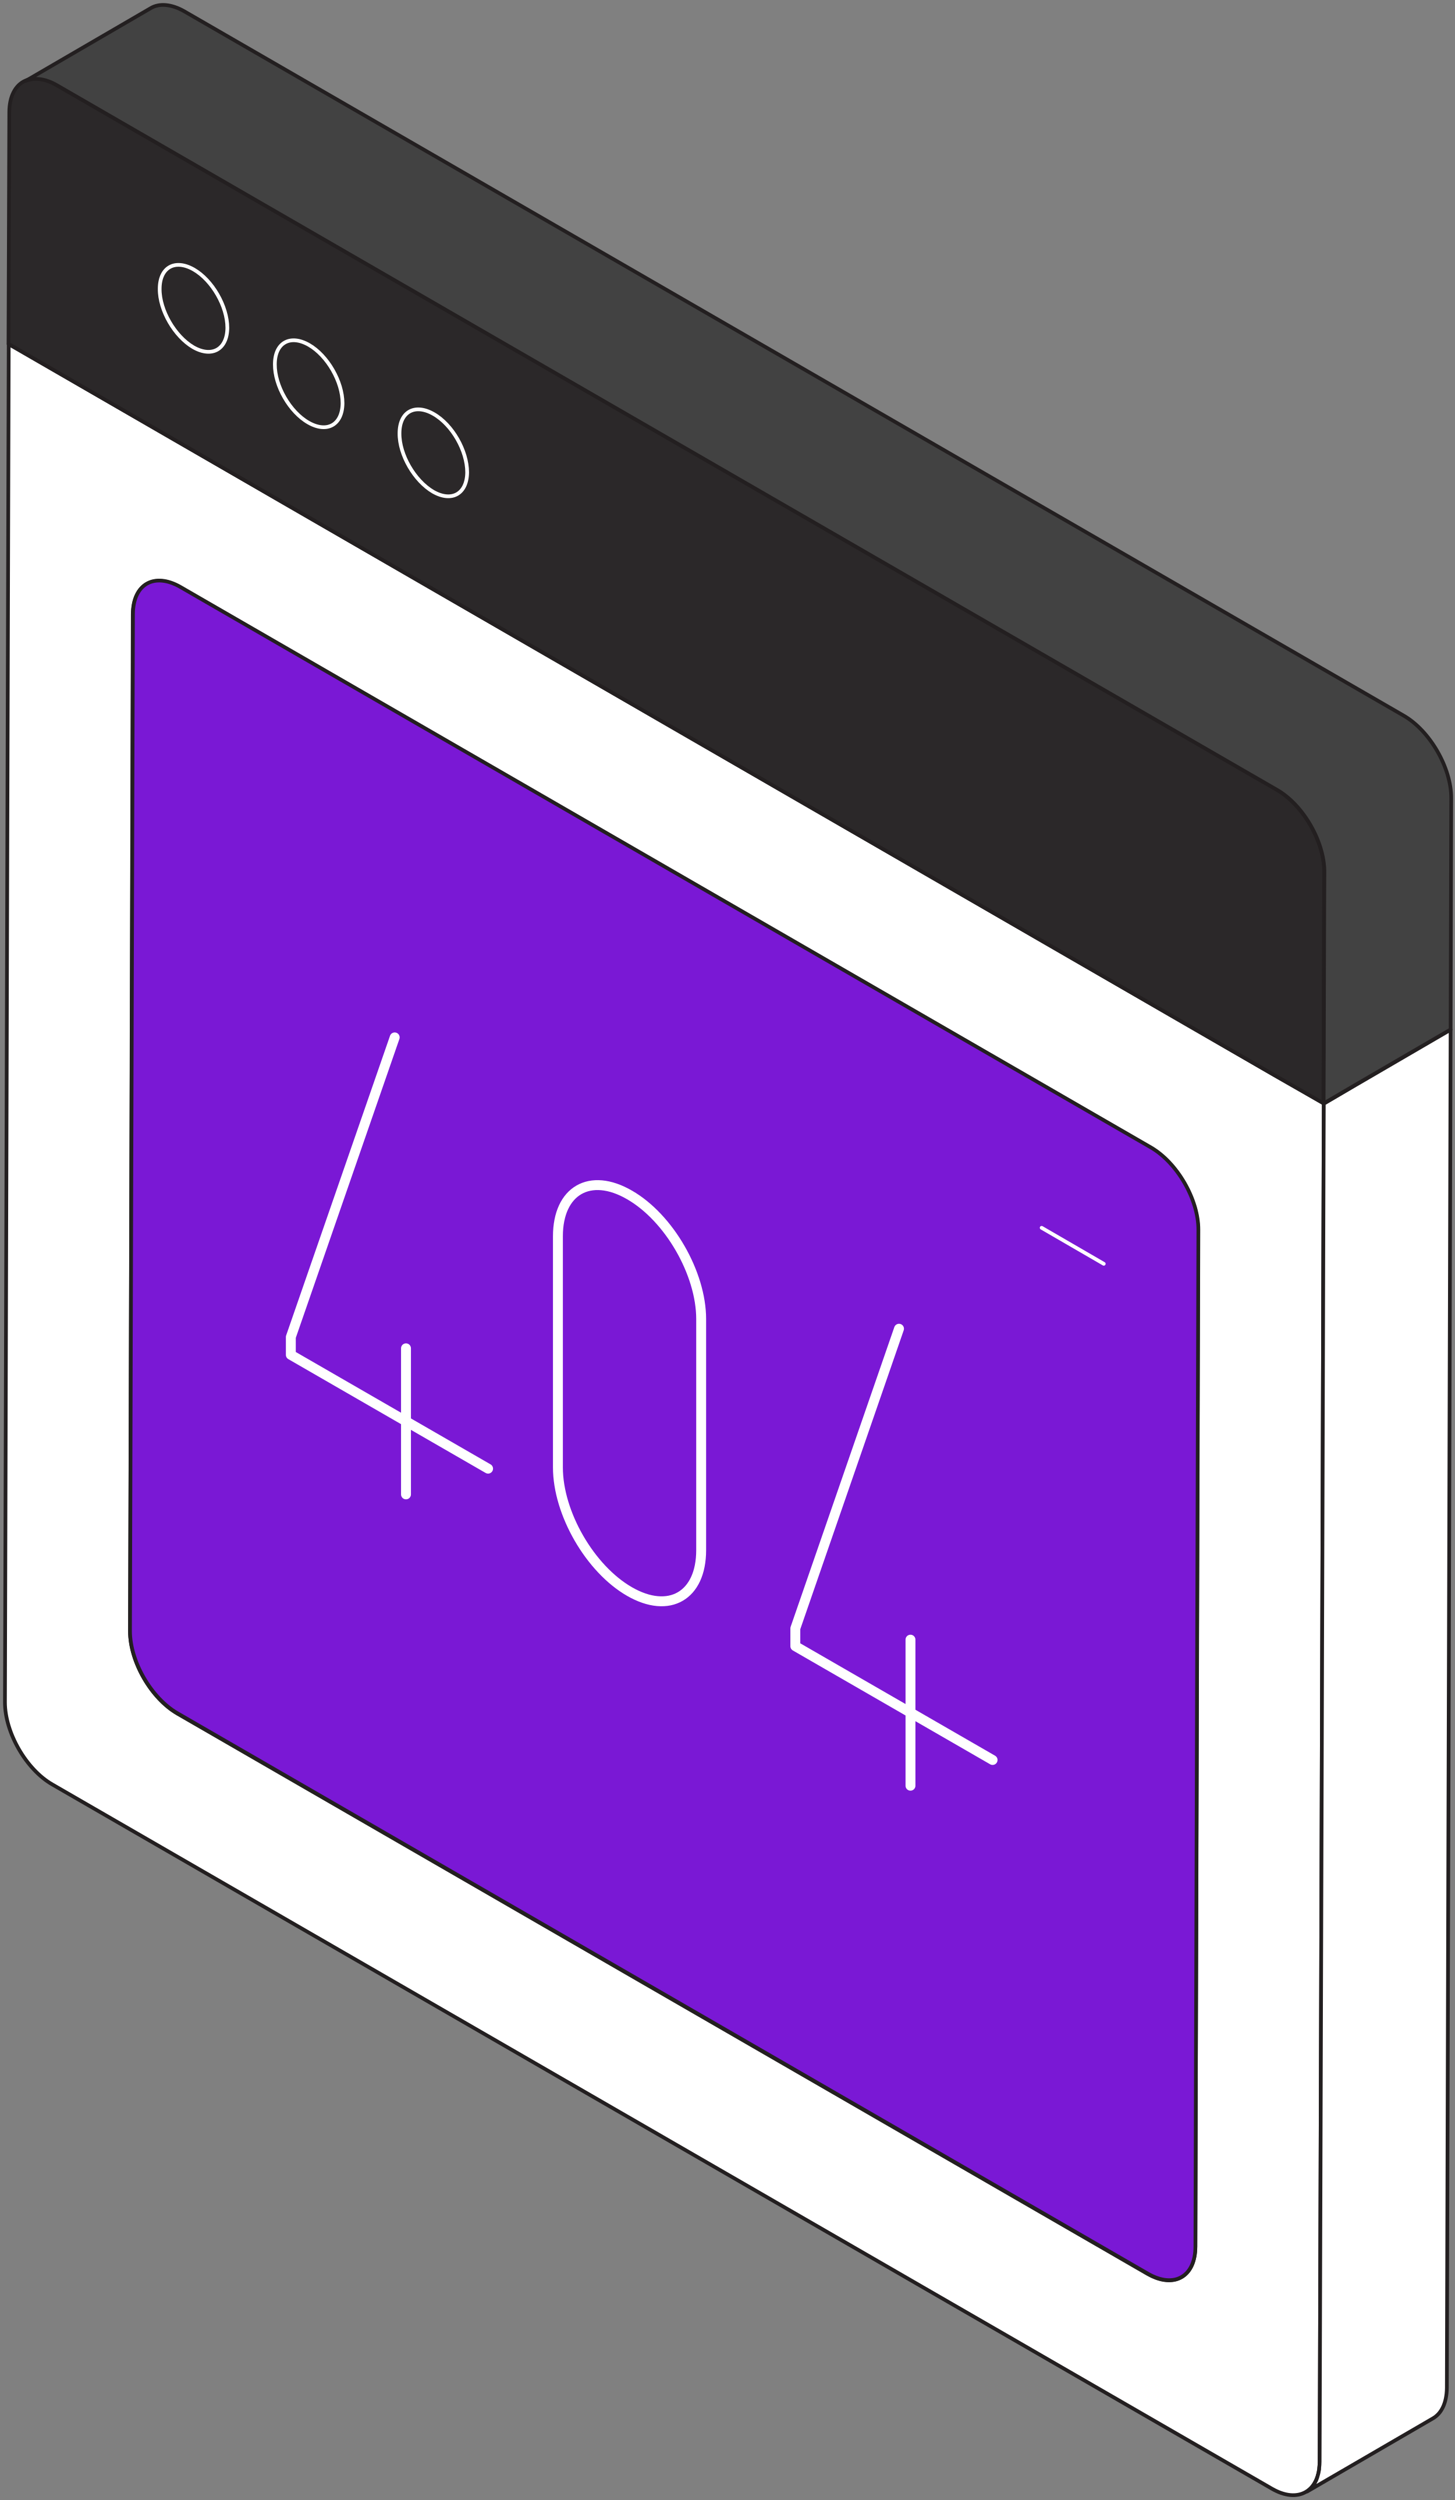 <svg width="294" height="505" viewBox="0 0 294 505" fill="none" xmlns="http://www.w3.org/2000/svg">
<rect x="0" y="0" width="294" height="505" fill="#808080" stroke="none"/>
<path d="M257.572 217.219L1.76 69.504L1 343.866C1 349.943 5.277 357.418 10.594 360.456L186.413 461.958L257.012 502.695C262.289 505.733 266.647 503.294 266.647 497.178L267.047 367.532L267.446 233.609L267.486 222.856L257.572 217.219Z" fill="white" stroke="#231F20" stroke-width="0.75" stroke-miterlimit="10" stroke-linecap="round" stroke-linejoin="round"/>
<path d="M241.146 456.681C241.386 455.842 241.545 454.882 241.545 453.803L242.105 248.401C242.105 248.001 242.065 247.641 242.025 247.242C242.025 246.882 241.945 246.522 241.905 246.162C241.825 245.603 241.705 245.083 241.585 244.523C241.506 244.123 241.345 243.644 241.186 243.244C240.026 239.686 237.828 236.168 235.069 233.729C234.789 233.49 234.509 233.25 234.19 233.01C233.95 232.81 233.71 232.61 233.47 232.45C233.15 232.21 232.83 232.01 232.511 231.811L36.464 118.636C31.147 115.598 26.829 118.036 26.829 124.153L26.27 329.554C26.27 335.671 30.547 343.067 35.864 346.145L231.911 459.32C236.268 461.798 239.986 460.599 241.146 456.681Z" fill="white" stroke="#231F20" stroke-width="0.75" stroke-miterlimit="10" stroke-linecap="round" stroke-linejoin="round"/>
<path d="M232.551 231.771C237.868 234.849 242.145 242.245 242.145 248.361L241.545 453.763C241.545 459.879 237.228 462.318 231.911 459.24L35.864 346.065C30.547 342.987 26.27 335.591 26.27 329.474L26.869 124.073C26.869 117.956 31.187 115.518 36.504 118.596L232.551 231.771Z" fill="#7A18D5" stroke="#231F20" stroke-width="0.75" stroke-miterlimit="10" stroke-linecap="round" stroke-linejoin="round"/>
<path d="M267.566 176.083L267.526 183.558L267.446 212.582L267.406 222.856L257.531 217.179L1.719 69.464L1.879 22.691C1.879 19.453 3.118 17.214 5.037 16.335C5.077 16.335 5.117 16.295 5.117 16.295C5.397 16.175 5.716 16.055 6.036 16.015C6.396 15.935 6.756 15.895 7.156 15.895C8.475 15.895 9.914 16.295 11.473 17.214L257.931 159.492C263.288 162.57 267.566 170.006 267.566 176.083Z" fill="#2B2829" stroke="#231F20" stroke-width="0.75" stroke-miterlimit="10" stroke-linecap="round" stroke-linejoin="round"/>
<path d="M293.112 207.984L292.712 352.661L292.353 482.346C292.313 485.384 291.273 487.503 289.514 488.503L264.129 503.254C264.449 503.014 264.728 502.774 265.008 502.495C265.128 502.375 265.248 502.215 265.368 502.055C265.528 501.815 265.648 501.615 265.768 501.335C265.968 501.015 266.088 500.656 266.208 500.296C266.208 500.216 266.248 500.216 266.248 500.136C266.328 499.816 266.447 499.496 266.487 499.097C266.567 498.897 266.567 498.657 266.567 498.417C266.607 498.057 266.647 497.697 266.647 497.258L267.047 367.612L267.447 233.689L267.487 222.936L273.483 219.418L293.112 207.984Z" fill="white" stroke="#231F20" stroke-width="0.75" stroke-miterlimit="10" stroke-linecap="round" stroke-linejoin="round"/>
<path d="M293.237 161.171L293.117 207.944L273.449 219.378L267.452 222.896L267.492 212.622L267.572 183.598L267.612 176.123C267.612 170.006 263.334 162.57 258.017 159.532L11.559 17.254C10 16.335 8.561 15.935 7.242 15.935C6.842 15.935 6.482 15.975 6.123 16.055C5.803 16.135 5.483 16.215 5.203 16.335L30.429 1.663C32.148 0.624 34.626 0.784 37.265 2.303L283.683 144.581C288.96 147.659 293.237 155.095 293.237 161.171Z" fill="#424242" stroke="#231F20" stroke-width="0.75" stroke-miterlimit="10" stroke-linecap="round" stroke-linejoin="round"/>
<path d="M45.938 66.226C45.898 70.544 42.86 72.303 39.062 70.144C35.304 67.945 32.226 62.668 32.266 58.351C32.266 53.993 35.344 52.275 39.142 54.433C42.9 56.592 45.938 61.869 45.938 66.226Z" fill="#2B2829" stroke="white" stroke-width="0.75" stroke-miterlimit="10" stroke-linecap="round" stroke-linejoin="round"/>
<path d="M69.212 81.457C69.172 85.775 66.133 87.534 62.336 85.375C58.538 83.216 55.499 77.899 55.539 73.582C55.539 69.224 58.618 67.505 62.416 69.664C66.174 71.823 69.212 77.1 69.212 81.457Z" fill="#2B2829" stroke="white" stroke-width="0.75" stroke-miterlimit="10" stroke-linecap="round" stroke-linejoin="round"/>
<path d="M94.395 95.409C94.355 99.727 91.317 101.486 87.519 99.327C83.761 97.128 80.683 91.851 80.723 87.534C80.723 83.176 83.801 81.457 87.599 83.616C91.397 85.775 94.395 91.052 94.395 95.409Z" fill="#2B2829" stroke="white" stroke-width="0.75" stroke-miterlimit="10" stroke-linecap="round" stroke-linejoin="round"/>
<path d="M223.029 255.277L210.477 248.001" stroke="white" stroke-width="0.75" stroke-miterlimit="10" stroke-linecap="round" stroke-linejoin="round"/>
<path d="M79.754 209.543L58.766 270.069V273.667L98.623 296.653" stroke="white" stroke-width="2" stroke-miterlimit="10" stroke-linecap="round" stroke-linejoin="round"/>
<path d="M82.035 287.099V272.347" stroke="white" stroke-width="2" stroke-miterlimit="10" stroke-linecap="round" stroke-linejoin="round"/>
<path d="M82.035 301.85V287.099" stroke="white" stroke-width="2" stroke-miterlimit="10" stroke-linecap="round" stroke-linejoin="round"/>
<path d="M181.655 268.39L160.707 328.915V332.513L200.564 355.499" stroke="white" stroke-width="2" stroke-miterlimit="10" stroke-linecap="round" stroke-linejoin="round"/>
<path d="M183.973 345.945V331.194" stroke="white" stroke-width="2" stroke-miterlimit="10" stroke-linecap="round" stroke-linejoin="round"/>
<path d="M183.973 360.696V345.945" stroke="white" stroke-width="2" stroke-miterlimit="10" stroke-linecap="round" stroke-linejoin="round"/>
<path d="M112.734 296.413C112.734 305.648 119.211 316.881 127.206 321.479C135.202 326.076 141.678 322.358 141.678 313.124V266.431C141.678 257.196 135.202 245.962 127.206 241.365C119.211 236.728 112.734 240.485 112.734 249.72V296.413Z" stroke="white" stroke-width="2" stroke-miterlimit="10" stroke-linecap="round" stroke-linejoin="round"/>
</svg>
